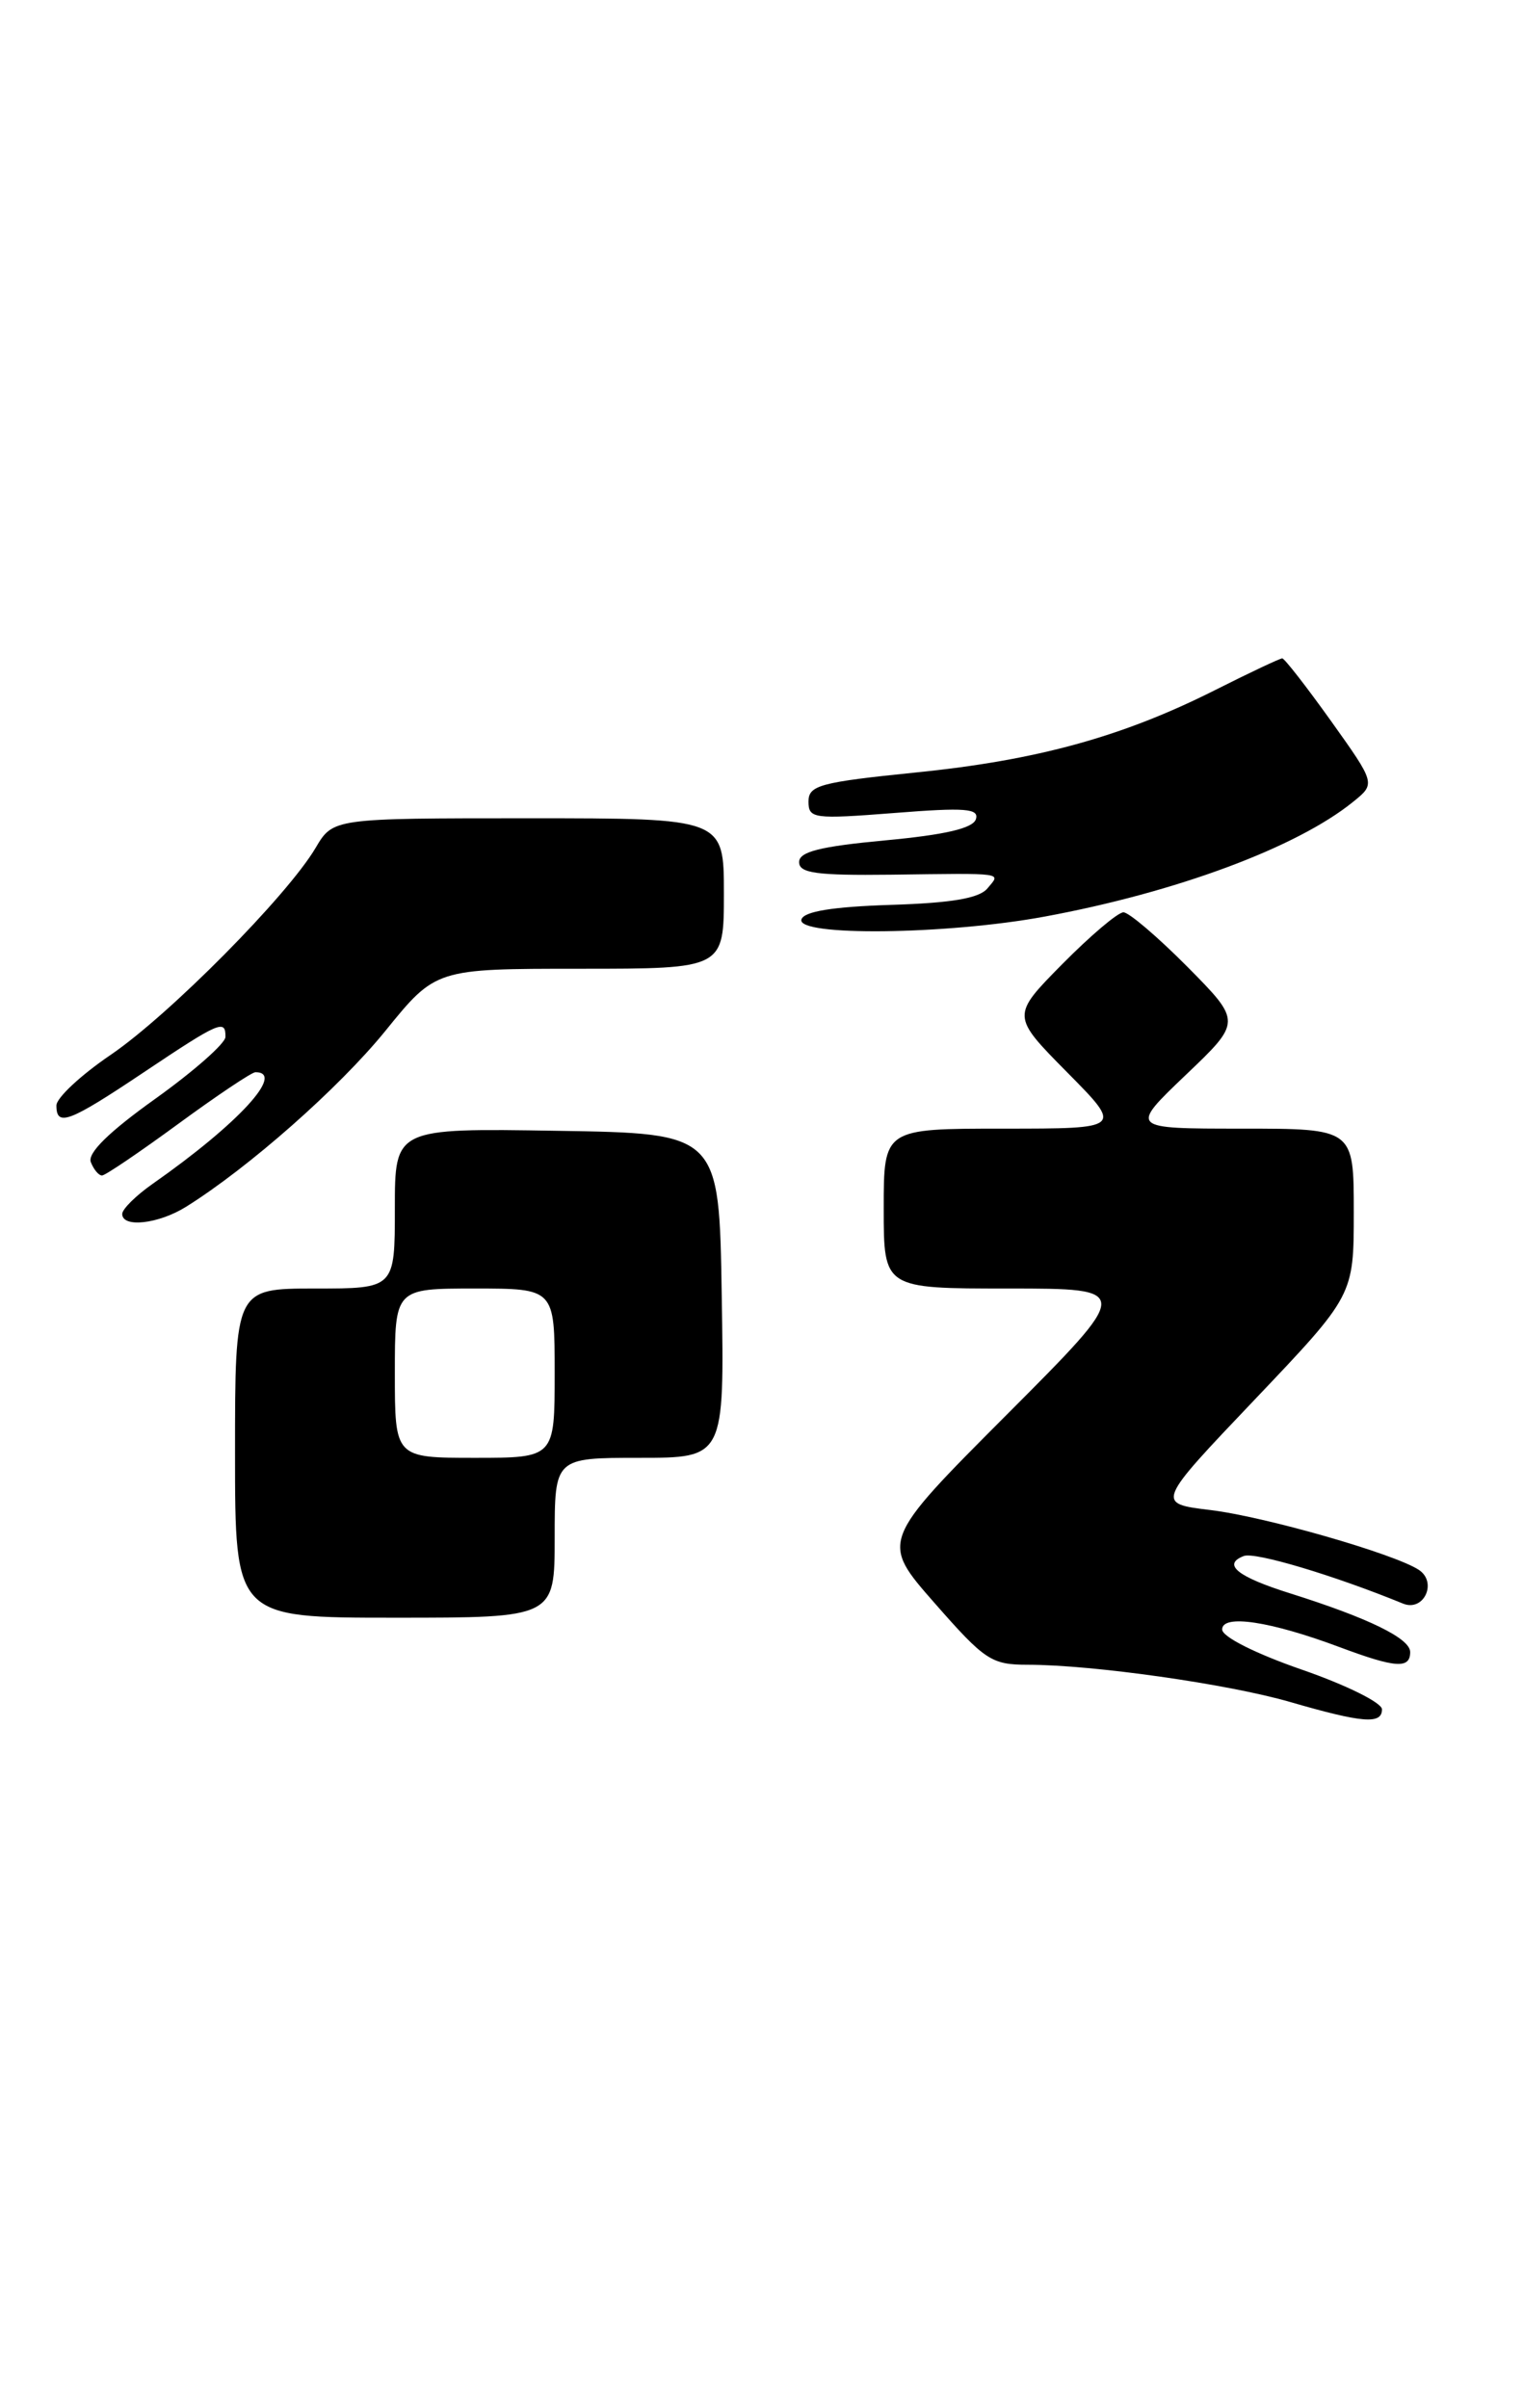 <?xml version="1.0" encoding="UTF-8" standalone="no"?>
<!DOCTYPE svg PUBLIC "-//W3C//DTD SVG 1.1//EN" "http://www.w3.org/Graphics/SVG/1.1/DTD/svg11.dtd" >
<svg xmlns="http://www.w3.org/2000/svg" xmlns:xlink="http://www.w3.org/1999/xlink" version="1.1" viewBox="0 0 162 256">
 <g >
 <path fill="currentColor"
d=" M 147.00 181.74 C 147.00 181.04 143.18 179.15 138.50 177.53 C 133.54 175.81 130.00 174.03 130.00 173.25 C 130.00 171.60 135.12 172.37 142.50 175.13 C 148.44 177.35 150.00 177.46 150.00 175.65 C 150.00 174.20 145.58 172.04 137.23 169.41 C 131.62 167.65 129.98 166.33 132.30 165.44 C 133.48 164.98 141.86 167.48 149.24 170.50 C 151.46 171.40 152.93 168.21 150.90 166.90 C 148.25 165.18 134.49 161.24 128.73 160.55 C 122.95 159.85 122.95 159.85 133.48 148.79 C 144.00 137.73 144.00 137.73 144.00 128.87 C 144.00 120.00 144.00 120.00 132.07 120.00 C 120.15 120.00 120.15 120.00 126.11 114.31 C 132.07 108.63 132.07 108.63 126.32 102.81 C 123.15 99.62 120.08 97.00 119.50 97.00 C 118.91 97.00 115.99 99.48 113.00 102.50 C 107.57 108.00 107.57 108.00 113.50 114.00 C 119.44 120.00 119.44 120.00 106.72 120.00 C 94.00 120.00 94.00 120.00 94.00 128.50 C 94.00 137.00 94.00 137.00 107.24 137.00 C 120.47 137.00 120.47 137.00 107.06 150.44 C 93.65 163.88 93.65 163.88 99.41 170.44 C 104.77 176.55 105.46 177.00 109.33 177.00 C 116.27 177.01 130.59 179.04 137.23 180.96 C 144.96 183.20 147.00 183.36 147.00 181.74 Z  M 59.00 163.50 C 59.00 155.00 59.00 155.00 68.02 155.00 C 77.05 155.00 77.05 155.00 76.77 137.75 C 76.50 120.50 76.50 120.50 59.25 120.23 C 42.00 119.95 42.00 119.95 42.00 128.48 C 42.00 137.00 42.00 137.00 33.50 137.00 C 25.00 137.00 25.00 137.00 25.00 154.50 C 25.00 172.00 25.00 172.00 42.00 172.00 C 59.00 172.00 59.00 172.00 59.00 163.50 Z  M 19.79 128.31 C 26.44 124.16 36.06 115.68 40.99 109.61 C 46.35 103.00 46.35 103.00 61.67 103.00 C 77.00 103.00 77.00 103.00 77.00 95.00 C 77.00 87.00 77.00 87.00 56.22 87.00 C 35.43 87.00 35.43 87.00 33.57 90.15 C 30.57 95.23 17.98 107.94 11.75 112.17 C 8.59 114.32 6.00 116.73 6.00 117.54 C 6.00 119.84 7.33 119.34 15.31 114.00 C 23.35 108.62 24.01 108.34 23.98 110.25 C 23.97 110.94 20.62 113.89 16.54 116.81 C 11.58 120.35 9.29 122.60 9.66 123.56 C 9.97 124.35 10.50 124.99 10.86 124.98 C 11.21 124.97 14.87 122.49 18.98 119.48 C 23.09 116.47 26.78 114.00 27.17 114.00 C 30.40 114.00 25.32 119.51 16.25 125.86 C 14.46 127.11 13.00 128.56 13.00 129.07 C 13.00 130.57 16.85 130.14 19.79 128.31 Z  M 111.14 97.45 C 125.12 94.87 137.95 90.10 143.92 85.26 C 146.33 83.32 146.33 83.32 141.58 76.66 C 138.96 73.00 136.63 70.00 136.39 70.00 C 136.15 70.00 132.92 71.52 129.23 73.38 C 119.39 78.33 110.34 80.83 97.44 82.13 C 87.21 83.17 86.00 83.50 86.00 85.22 C 86.00 87.04 86.53 87.11 95.13 86.44 C 102.70 85.84 104.18 85.96 103.80 87.11 C 103.48 88.07 100.52 88.76 94.17 89.35 C 87.21 90.00 85.00 90.56 85.00 91.66 C 85.00 92.84 86.84 93.09 94.75 93.00 C 107.12 92.84 106.45 92.75 105.03 94.46 C 104.16 95.51 101.21 96.01 94.74 96.21 C 88.58 96.41 85.53 96.90 85.25 97.75 C 84.64 99.57 100.68 99.39 111.14 97.45 Z  M 42.00 146.00 C 42.00 137.00 42.00 137.00 50.50 137.00 C 59.00 137.00 59.00 137.00 59.00 146.00 C 59.00 155.00 59.00 155.00 50.50 155.00 C 42.00 155.00 42.00 155.00 42.00 146.00 Z "/>
</g>
</svg>